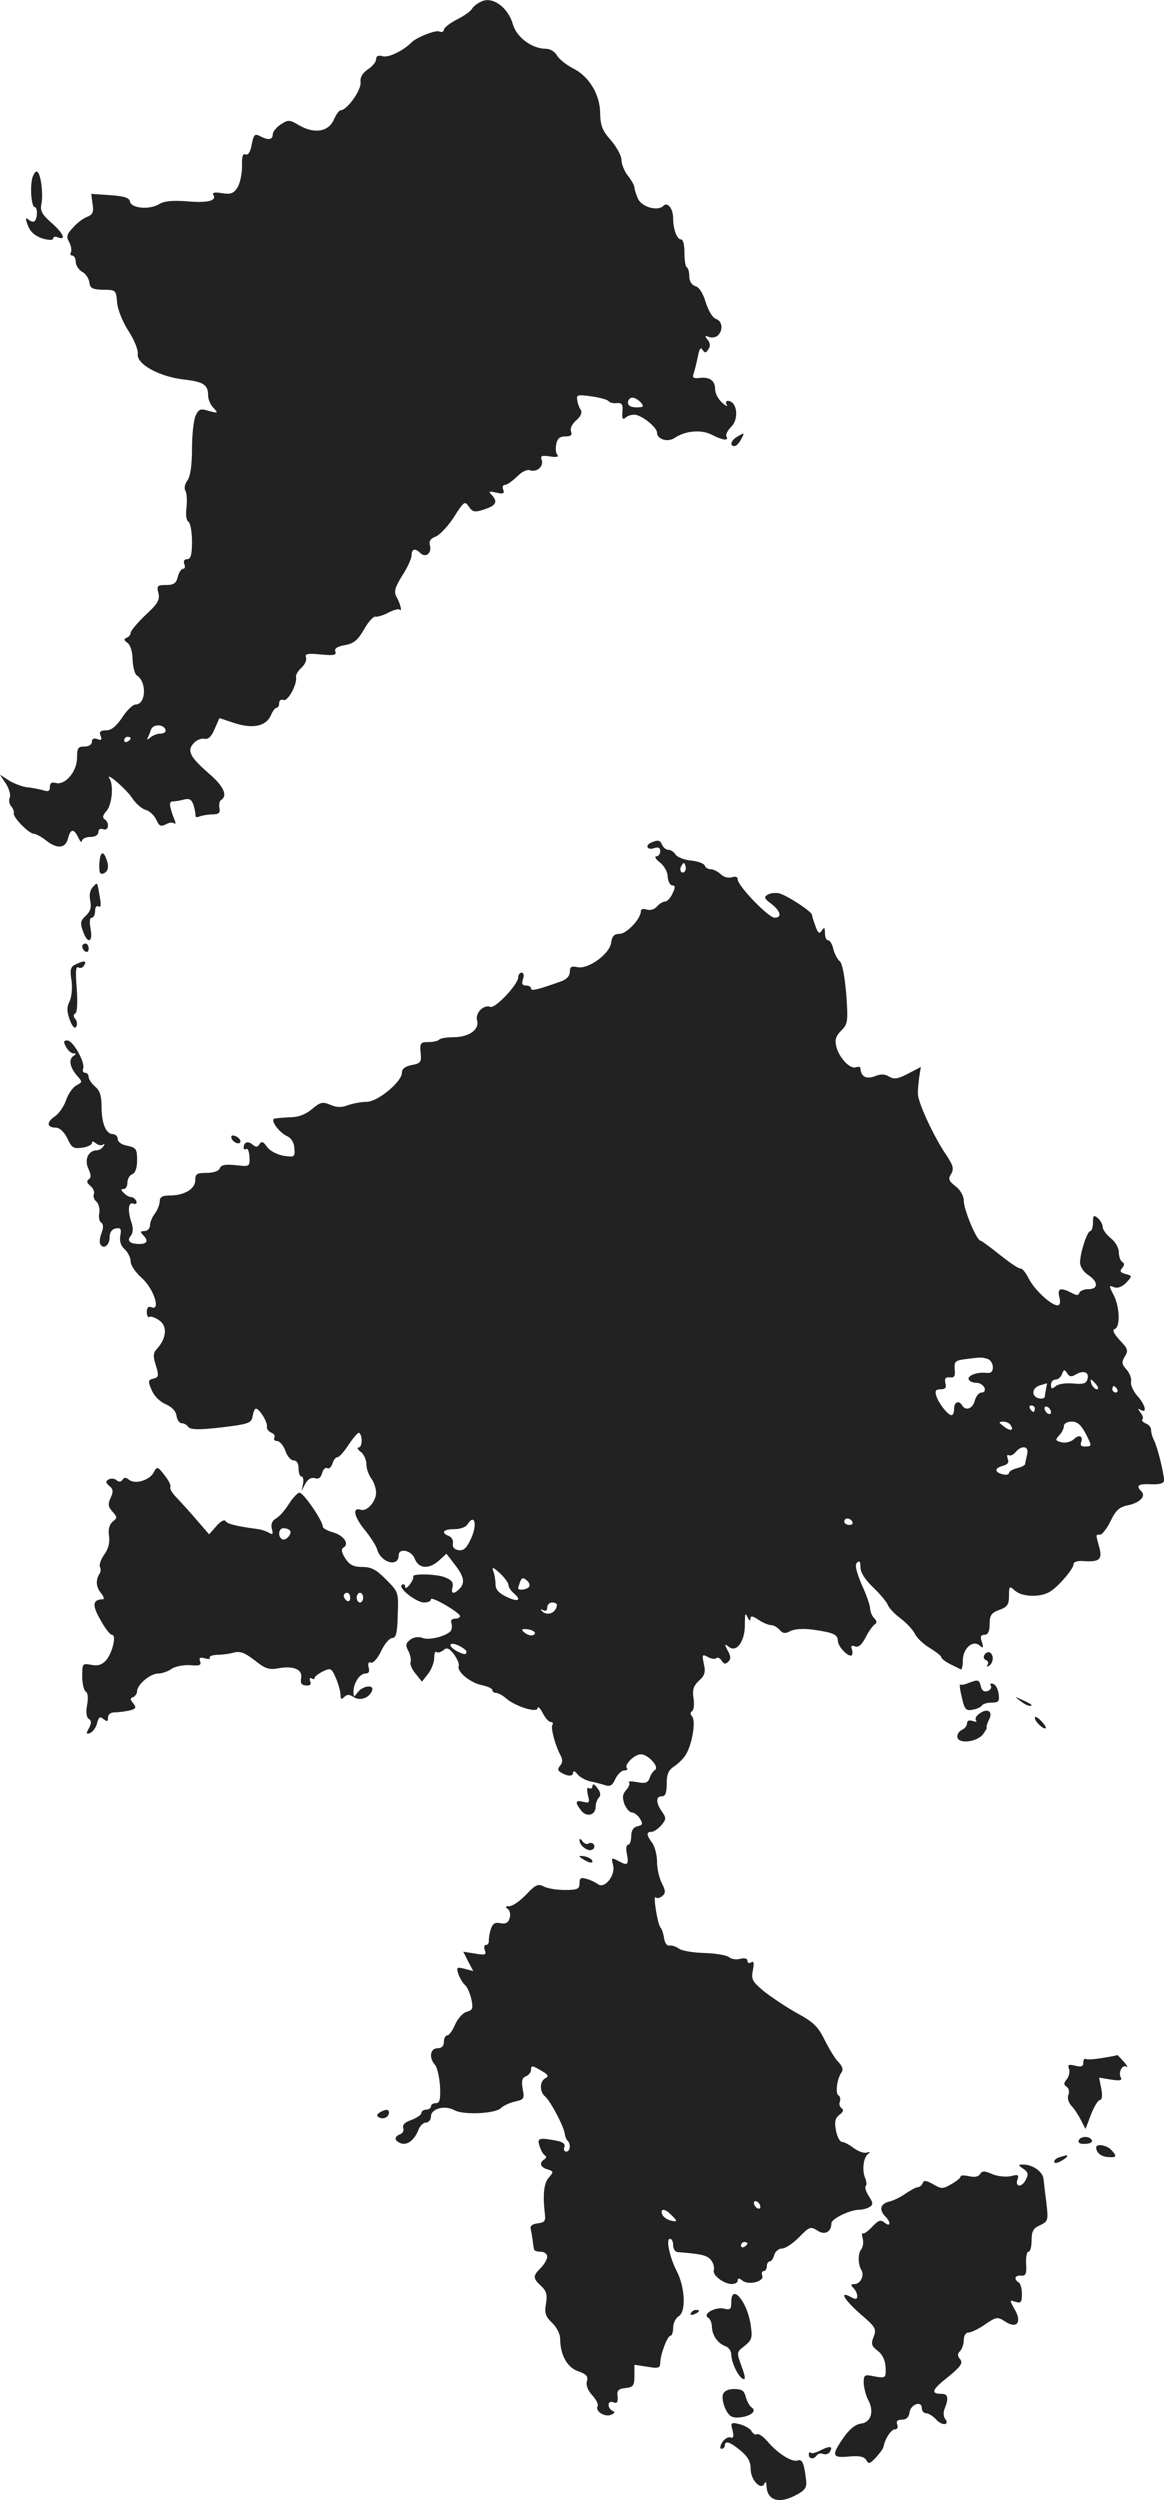 <?xml version="1.0" standalone="no"?>
<!DOCTYPE svg PUBLIC "-//W3C//DTD SVG 20010904//EN"
 "http://www.w3.org/TR/2001/REC-SVG-20010904/DTD/svg10.dtd">
<svg version="1.0" xmlns="http://www.w3.org/2000/svg"
 width="360.456pt" height="773.977pt" viewBox="0 0 360.456 773.977"
 preserveAspectRatio="xMidYMid meet">
<g transform="translate(-839.544,1424.113) scale(0.1,-0.1)"
fill="#222222" stroke="none">
<path d="M9890 14238 c-14 -5 -28 -16 -33 -24 -4 -8 -26 -23 -48 -34 -21 -11
-39 -25 -39 -31 0 -6 -7 -9 -15 -5 -12 4 -69 -18 -85 -34 -26 -26 -71 -48 -89
-43 -14 4 -21 1 -21 -10 0 -8 -12 -22 -26 -31 -17 -12 -24 -25 -22 -40 3 -23
-42 -86 -61 -86 -5 0 -15 -13 -22 -30 -17 -37 -60 -44 -107 -17 -30 18 -34 18
-57 3 -14 -9 -25 -23 -25 -31 0 -17 -14 -19 -40 -5 -15 8 -19 5 -25 -26 -4
-23 -11 -34 -19 -31 -9 4 -12 -7 -11 -36 0 -23 -6 -53 -14 -66 -12 -19 -21
-22 -48 -18 -22 4 -31 2 -27 -5 12 -18 -17 -26 -82 -20 -44 3 -70 1 -86 -9
-30 -18 -86 -13 -90 8 -2 12 -18 17 -62 20 l-58 4 4 -31 c4 -25 1 -33 -16 -40
-12 -4 -32 -19 -44 -33 -20 -21 -22 -29 -12 -46 6 -12 8 -26 5 -31 -3 -6 -1
-10 4 -10 6 0 11 -9 11 -20 0 -10 9 -24 19 -30 11 -5 21 -20 23 -32 2 -19 9
-23 43 -24 39 0 40 -1 43 -39 2 -23 17 -60 35 -88 18 -28 31 -59 29 -72 -4
-31 66 -70 144 -79 60 -7 74 -16 74 -50 0 -11 7 -28 16 -37 16 -17 15 -18 -14
-10 -26 8 -31 6 -41 -15 -6 -14 -11 -60 -11 -102 0 -51 -5 -85 -14 -98 -9 -12
-11 -26 -6 -33 4 -8 5 -30 3 -51 -3 -22 -1 -40 6 -44 6 -4 11 -32 11 -62 0
-41 -4 -54 -15 -54 -9 0 -12 -6 -9 -15 4 -8 2 -15 -4 -15 -5 0 -13 -11 -16
-25 -5 -20 -13 -25 -36 -25 -27 0 -30 -2 -24 -25 5 -21 -2 -33 -40 -68 -25
-24 -46 -49 -46 -55 0 -6 -6 -13 -12 -15 -10 -4 -9 -8 2 -16 9 -6 16 -28 16
-52 1 -23 7 -44 12 -48 33 -20 30 -91 -3 -91 -8 0 -27 -18 -41 -40 -19 -28
-34 -40 -50 -40 -18 0 -22 -4 -17 -17 5 -12 2 -15 -10 -10 -11 4 -17 1 -17 -8
0 -9 -9 -15 -23 -15 -20 0 -23 -5 -23 -35 0 -42 -36 -85 -65 -78 -13 4 -19 0
-19 -12 0 -13 -5 -16 -22 -10 -13 3 -35 8 -50 9 -14 2 -39 11 -55 21 l-28 18
18 -27 c10 -15 16 -35 13 -43 -4 -9 -2 -21 4 -28 6 -7 10 -17 8 -21 -4 -12 47
-64 62 -64 6 0 23 -9 37 -20 35 -28 61 -26 69 5 8 31 18 32 32 3 6 -13 11 -17
11 -10 1 6 12 12 26 12 15 0 25 6 25 15 0 9 6 12 15 9 17 -7 21 21 4 31 -7 5
-5 13 6 25 17 19 23 79 10 100 -16 26 51 -31 70 -60 11 -17 30 -33 41 -36 12
-3 27 -17 33 -30 9 -20 14 -23 30 -15 10 6 22 7 26 3 5 -4 5 2 0 13 -16 43
-17 55 -4 55 8 0 24 3 35 6 16 4 23 0 29 -18 4 -13 6 -27 6 -32 -1 -5 5 -6 14
-2 9 3 27 6 40 6 18 0 23 5 20 20 -2 11 0 22 6 25 20 13 7 42 -37 80 -61 53
-70 72 -49 95 9 10 24 16 33 14 12 -3 22 6 32 30 l15 34 48 -16 c57 -18 97 -9
112 26 5 12 13 22 17 22 5 0 8 7 8 15 0 8 6 12 14 9 13 -5 43 50 38 72 -1 6 7
19 17 28 11 10 17 24 14 32 -4 11 5 13 46 9 40 -4 49 -2 45 9 -4 9 6 16 30 20
28 5 40 16 59 49 13 23 29 41 36 39 6 -1 24 4 40 13 16 8 31 12 34 9 9 -9 2
19 -10 40 -8 15 -5 28 18 65 16 24 29 53 29 63 0 20 11 23 27 7 16 -16 36 -1
30 23 -4 13 1 22 18 28 12 5 38 32 56 60 31 49 34 51 46 33 12 -17 18 -19 48
-9 37 12 43 24 23 45 -11 11 -8 12 14 7 22 -5 26 -3 22 9 -4 8 -1 15 5 15 7 0
23 12 38 26 14 15 32 23 40 19 21 -7 43 13 36 32 -5 13 0 15 26 11 18 -3 28
-1 23 4 -5 5 -7 20 -4 34 3 17 11 24 28 24 17 0 22 4 18 15 -4 9 3 24 16 35
14 12 19 24 14 32 -5 7 -10 21 -11 31 -3 16 2 17 44 11 27 -4 50 -10 53 -15 3
-4 14 -7 25 -6 16 2 20 -4 18 -26 -2 -24 1 -27 12 -17 8 6 23 9 33 6 25 -8 62
-40 62 -54 0 -21 33 -31 54 -17 34 23 84 27 116 10 33 -17 54 -20 45 -5 -3 5
3 18 15 30 25 25 18 80 -11 80 -6 0 -7 -6 -3 -12 4 -7 -2 -4 -14 6 -12 11 -22
29 -22 42 0 27 -17 39 -49 35 -18 -2 -22 1 -18 12 3 9 9 32 13 52 5 26 9 33
15 23 8 -11 11 -10 18 2 7 9 6 19 -2 29 -10 12 -9 14 4 9 9 -4 22 -1 28 5 17
17 13 45 -7 51 -10 4 -23 25 -31 51 -8 27 -20 47 -32 50 -12 4 -19 16 -19 30
0 13 -3 26 -8 29 -4 2 -7 23 -7 45 0 25 -4 41 -11 41 -12 0 -24 31 -24 65 0
30 -17 52 -30 39 -18 -18 -67 -4 -79 22 -6 14 -11 30 -11 35 0 6 -9 22 -20 36
-11 14 -20 36 -20 49 0 13 -15 40 -32 60 -27 30 -33 46 -34 83 0 59 -34 116
-85 141 -21 11 -43 29 -49 40 -6 11 -21 20 -33 20 -44 0 -91 35 -103 75 -14
51 -60 86 -94 73z m490 -1243 c11 -13 8 -15 -14 -15 -16 0 -26 5 -26 15 0 8 6
15 14 15 7 0 19 -7 26 -15z m-1472 -1013 c2 -7 -5 -12 -15 -12 -11 0 -25 -6
-32 -12 -8 -7 -12 -8 -9 -3 3 6 8 18 11 27 6 18 39 18 45 0z m-108 -26 c0 -3
-4 -8 -10 -11 -5 -3 -10 -1 -10 4 0 6 5 11 10 11 6 0 10 -2 10 -4z"/>
<path d="M8495 13688 c-7 -30 -2 -88 8 -88 9 0 9 -34 0 -43 -3 -4 -12 -2 -19
4 -10 8 -11 5 -2 -18 7 -20 22 -32 44 -40 21 -6 34 -6 34 0 0 5 7 7 15 3 27
-10 16 14 -21 46 -29 26 -35 37 -30 59 6 33 -3 99 -15 99 -5 0 -11 -10 -14
-22z"/>
<path d="M10678 12889 c-19 -11 -24 -29 -8 -29 5 0 14 9 20 20 12 23 12 23
-12 9z"/>
<path d="M10413 11633 c-21 -8 -14 -25 7 -18 14 5 20 2 20 -9 0 -9 -6 -16 -12
-16 -7 0 -2 -9 10 -18 14 -11 25 -30 25 -45 1 -15 8 -27 14 -27 10 0 10 -6 1
-25 -6 -14 -17 -25 -23 -25 -7 0 -18 -7 -25 -15 -7 -9 -21 -13 -31 -10 -11 4
-19 2 -19 -5 0 -23 -44 -70 -66 -70 -17 0 -23 -7 -26 -27 -4 -35 -72 -84 -105
-76 -18 4 -23 1 -23 -15 0 -12 -10 -23 -27 -29 -73 -26 -93 -31 -93 -22 0 5
-7 9 -16 9 -11 0 -14 6 -9 20 4 11 2 20 -4 20 -6 0 -11 -7 -11 -15 0 -21 -71
-97 -86 -91 -21 8 -48 -19 -41 -43 7 -28 -26 -51 -74 -51 -19 0 -39 -3 -43 -7
-4 -5 -20 -8 -34 -8 -24 0 -27 -3 -24 -33 3 -29 0 -33 -27 -38 -21 -4 -31 -12
-31 -24 0 -28 -75 -90 -109 -90 -17 0 -42 -5 -57 -10 -20 -8 -36 -8 -56 1 -24
10 -31 8 -57 -14 -21 -17 -42 -25 -71 -25 -23 -1 -44 -3 -47 -5 -8 -9 19 -43
41 -53 13 -6 22 -19 23 -38 2 -27 1 -28 -34 -23 -20 4 -42 15 -51 28 -11 16
-17 18 -23 8 -6 -10 -11 -10 -22 -1 -14 12 -27 7 -27 -10 0 -5 4 -7 8 -4 5 3
9 -8 10 -25 1 -30 0 -30 -43 -25 -32 3 -45 1 -49 -10 -3 -8 -19 -14 -41 -14
-30 0 -35 -3 -35 -23 0 -27 -34 -47 -80 -47 -22 0 -30 -5 -30 -18 0 -10 -7
-27 -15 -38 -8 -10 -15 -27 -15 -36 0 -10 -8 -18 -17 -18 -13 0 -14 -3 -5 -12
18 -18 14 -28 -11 -28 -30 0 -40 10 -26 26 6 8 7 22 3 36 -14 39 -12 69 4 63
8 -3 12 0 10 7 -3 7 -10 13 -16 13 -6 0 -17 6 -23 13 -10 9 -10 12 -1 12 7 0
12 9 12 20 0 11 7 23 15 26 10 4 15 20 15 44 0 34 -3 38 -30 44 -18 3 -30 12
-30 21 0 8 -7 15 -15 15 -21 0 -35 33 -35 84 0 34 -5 51 -20 63 -11 10 -20 23
-20 30 0 7 -5 13 -11 13 -6 0 -9 6 -6 13 7 18 -31 87 -49 87 -12 0 -13 -4 -4
-20 6 -11 16 -20 23 -20 9 0 9 -2 0 -8 -16 -10 -11 -36 11 -61 17 -19 17 -20
-2 -30 -11 -6 -26 -27 -32 -46 -7 -20 -23 -43 -36 -51 -26 -18 -23 -34 5 -34
11 0 25 -13 35 -33 13 -29 19 -33 46 -29 16 2 30 9 30 14 0 7 5 6 13 -1 8 -6
18 -7 22 -3 5 4 5 1 1 -5 -4 -7 -13 -13 -20 -13 -27 0 -40 -28 -27 -57 9 -19
9 -28 1 -33 -7 -5 -6 -11 5 -20 9 -7 14 -19 11 -26 -3 -7 1 -17 8 -23 7 -6 11
-22 9 -35 -3 -13 0 -27 6 -30 7 -5 7 -15 1 -32 -6 -14 -7 -30 -4 -35 10 -17
29 -3 29 22 0 15 7 25 19 27 15 3 18 -1 14 -22 -3 -17 1 -31 13 -42 11 -10 19
-27 19 -38 0 -12 15 -34 34 -51 37 -32 60 -103 31 -91 -10 4 -15 -1 -15 -15 0
-11 4 -18 8 -15 5 3 19 -2 31 -11 25 -17 22 -54 -6 -86 -14 -14 -14 -24 -5
-53 10 -32 9 -37 -8 -41 -16 -4 -17 -8 -5 -35 7 -18 25 -36 43 -44 19 -8 32
-21 34 -36 2 -13 9 -23 16 -23 7 0 16 -5 20 -11 7 -11 46 -10 142 3 47 7 55
11 58 31 2 12 6 22 10 22 11 0 37 -43 34 -56 -1 -7 5 -14 13 -18 9 -3 13 -10
10 -16 -3 -5 0 -10 8 -10 8 0 20 -13 26 -30 5 -16 17 -30 25 -30 10 0 16 -9
16 -25 0 -14 4 -25 9 -25 5 0 7 -10 5 -22 l-5 -23 12 23 c8 14 18 20 29 17 12
-4 19 1 23 16 3 11 10 18 16 15 5 -4 12 3 16 14 3 11 10 20 16 20 5 0 21 18
35 40 15 22 29 38 32 35 11 -10 9 -45 -2 -45 -6 0 -3 -7 7 -14 9 -7 17 -24 17
-38 0 -13 7 -33 15 -44 8 -10 15 -30 15 -44 0 -27 -28 -59 -47 -53 -27 9 -22
-20 10 -60 19 -23 38 -52 41 -65 13 -40 66 -53 66 -16 0 24 40 16 50 -11 12
-31 45 -33 76 -4 l22 20 26 -34 c29 -37 32 -57 14 -75 -18 -18 -27 -15 -21 6
3 14 -3 22 -24 30 -27 11 -104 12 -98 2 2 -3 -3 -14 -11 -25 -8 -10 -14 -13
-14 -6 0 7 -5 9 -10 6 -14 -9 44 -55 69 -55 12 0 21 4 21 10 0 11 89 -41 90
-52 0 -5 -7 -8 -16 -8 -9 0 -14 -6 -11 -13 3 -8 2 -18 -1 -24 -11 -16 -66 -31
-87 -23 -13 5 -28 3 -39 -5 -14 -11 -16 -17 -6 -35 6 -12 9 -27 7 -34 -3 -6 4
-23 15 -36 l20 -25 19 24 c10 13 19 35 19 49 0 14 3 22 7 19 3 -4 13 -1 21 5
11 10 18 7 33 -12 10 -14 17 -30 15 -36 -7 -18 36 -53 72 -60 18 -4 32 -10 32
-15 0 -5 5 -9 12 -9 6 0 21 -8 32 -18 28 -24 96 -45 96 -29 1 7 8 0 16 -15 8
-16 19 -28 25 -28 6 0 8 -4 5 -9 -6 -9 9 -64 25 -94 7 -13 7 -23 -1 -32 -8
-10 -8 -15 2 -21 21 -13 38 -13 38 -1 0 7 6 5 13 -4 7 -9 23 -18 37 -22 14 -3
35 -8 47 -12 18 -6 25 -2 34 19 7 14 19 26 27 26 9 0 12 3 9 7 -10 10 23 43
43 43 22 0 58 -39 44 -48 -6 -4 -14 -15 -17 -26 -6 -15 -14 -17 -39 -12 -17 3
-28 3 -25 -1 4 -3 0 -14 -8 -23 -12 -13 -13 -23 -6 -44 6 -14 16 -26 23 -26 7
0 19 -9 25 -19 10 -16 9 -20 -8 -24 -13 -3 -19 -14 -19 -31 0 -14 -4 -26 -10
-26 -5 0 -7 -13 -3 -30 6 -33 2 -36 -29 -19 -19 10 -20 9 -14 -15 8 -31 -27
-74 -47 -58 -7 5 -22 13 -34 16 -19 6 -23 3 -23 -13 0 -18 -6 -21 -46 -21 -25
0 -54 5 -65 11 -17 9 -26 5 -54 -25 -19 -20 -42 -36 -52 -36 -12 0 -14 -3 -6
-8 7 -4 10 -17 7 -28 -4 -15 -12 -20 -28 -17 -18 4 -25 -1 -31 -19 -4 -12 -6
-29 -6 -35 1 -7 -3 -13 -8 -13 -6 0 -8 -7 -4 -17 5 -14 1 -15 -30 -10 l-37 6
15 -30 16 -30 -27 7 c-24 6 -26 5 -19 -17 5 -13 14 -28 21 -34 6 -5 15 -25 19
-43 6 -29 4 -34 -14 -39 -12 -3 -28 -21 -36 -39 -8 -19 -19 -34 -24 -34 -6 0
-11 -9 -11 -20 0 -13 -7 -20 -20 -20 -23 0 -27 -31 -7 -52 6 -7 13 -37 15 -65
2 -42 -1 -53 -13 -53 -8 0 -15 -4 -15 -10 0 -5 -7 -10 -15 -10 -8 0 -15 -5
-15 -11 0 -5 -14 -15 -31 -21 -20 -7 -28 -15 -25 -25 3 -7 -1 -16 -9 -19 -20
-8 -19 -20 1 -28 20 -8 43 10 55 41 5 13 15 23 24 23 8 0 15 9 15 19 0 24 43
36 73 19 28 -15 126 -11 144 7 7 7 26 16 43 20 28 6 30 9 24 39 -4 25 -2 35
10 39 9 4 16 13 16 21 0 13 4 13 29 -2 24 -13 27 -19 15 -25 -18 -10 -18 -41
-1 -56 16 -13 57 -90 61 -114 1 -9 5 -20 9 -23 11 -11 8 -34 -4 -34 -6 0 -9 6
-6 14 4 9 -4 16 -25 20 -53 10 -60 8 -52 -16 4 -13 11 -26 16 -29 6 -4 6 -9
-1 -13 -17 -11 -13 -24 10 -31 19 -6 19 -8 5 -24 -16 -17 -20 -51 -14 -108 4
-28 1 -32 -21 -35 -17 -2 -25 -8 -22 -18 2 -8 4 -24 6 -35 1 -11 3 -23 4 -27
0 -5 10 -8 21 -8 11 0 20 -7 20 -15 0 -8 -9 -24 -20 -35 -25 -25 -25 -32 1
-56 16 -15 20 -26 15 -55 -5 -29 -1 -40 19 -59 14 -13 25 -35 25 -49 0 -50 22
-90 56 -101 25 -9 31 -15 27 -31 -4 -12 3 -29 17 -44 12 -13 19 -28 16 -33 -9
-15 22 -35 41 -27 12 5 14 9 6 12 -7 3 -13 11 -13 19 0 8 6 11 15 8 11 -5 14
0 13 17 -3 19 2 25 25 27 24 3 27 8 27 38 l0 34 40 -6 c34 -6 40 -4 40 12 0
25 22 84 32 84 4 0 8 11 8 25 0 14 8 30 18 36 22 14 19 89 -7 139 -22 43 -34
100 -21 100 6 0 10 -9 10 -20 0 -11 6 -20 13 -21 77 -6 93 -10 105 -26 7 -9
10 -23 8 -30 -6 -15 31 -43 56 -43 10 0 18 5 18 11 0 8 4 8 14 0 19 -16 69 -3
62 15 -3 8 -1 14 4 14 6 0 10 7 10 15 0 8 4 15 9 15 5 0 11 9 14 20 3 11 14
20 24 20 11 0 34 16 53 35 31 32 35 34 56 21 23 -16 44 -5 44 22 0 14 57 42
87 42 10 0 24 4 32 9 11 7 10 13 -3 33 -9 14 -13 27 -10 31 4 3 3 14 -1 24
-11 24 -6 66 9 76 7 6 6 7 -5 4 -8 -3 -26 4 -40 14 -13 10 -29 19 -36 19 -7 0
-15 16 -19 36 -5 27 -2 38 11 48 12 9 14 15 7 20 -6 4 -9 13 -6 20 3 8 1 17
-4 20 -11 6 -4 55 10 72 5 8 2 18 -9 30 -10 9 -29 40 -43 68 -21 43 -35 57
-89 86 -35 20 -81 51 -102 68 -34 29 -38 36 -32 64 4 22 3 29 -5 24 -7 -4 -12
-2 -12 5 0 7 -9 9 -22 6 -12 -4 -28 -1 -35 5 -7 6 -42 12 -78 13 -35 1 -70 7
-78 14 -8 6 -21 10 -28 9 -8 -2 -15 8 -17 22 -2 14 -7 30 -12 35 -9 13 -23
102 -14 92 4 -4 13 -2 20 4 11 9 11 16 -1 40 -8 15 -15 45 -15 67 0 21 -7 47
-15 58 -18 24 -19 34 -2 34 7 0 20 9 30 20 16 19 16 23 2 43 -19 27 -19 47 0
47 11 0 15 11 15 39 0 30 5 42 25 55 13 9 30 26 36 38 19 34 29 101 18 115 -7
7 -6 13 0 17 5 4 7 21 4 40 -4 26 0 38 17 54 18 16 21 27 15 52 -6 29 -5 31
13 21 11 -6 22 -7 26 -3 4 3 11 0 16 -8 7 -11 12 -12 21 -3 8 8 8 17 -2 34
-11 21 -10 22 3 12 24 -20 51 17 50 70 0 32 1 37 8 22 5 -11 9 -14 9 -6 1 11
6 10 26 -3 13 -9 31 -16 38 -16 8 0 20 -7 27 -15 9 -11 17 -12 32 -4 13 7 41
9 70 5 64 -9 78 -15 78 -35 0 -18 35 -53 43 -44 3 3 3 11 0 19 -3 10 0 12 10
8 11 -4 21 5 33 28 9 18 22 36 28 40 8 5 7 11 -2 20 -6 6 -12 20 -12 29 0 9
-11 42 -26 74 -17 41 -22 61 -15 68 8 8 11 4 11 -14 0 -16 14 -38 39 -62 22
-21 42 -45 46 -55 3 -9 21 -28 40 -42 18 -14 38 -35 44 -48 6 -12 27 -32 46
-43 19 -12 35 -24 35 -28 0 -4 12 -14 28 -22 15 -7 30 -15 33 -16 3 -2 6 10 6
27 0 37 30 65 52 47 11 -10 13 -8 7 11 -6 16 -3 22 8 22 11 0 16 10 16 33 0
27 5 35 30 44 25 9 30 17 30 44 0 30 1 31 18 16 22 -20 78 -22 108 -4 26 15
74 71 74 86 0 7 14 11 33 9 48 -3 57 6 46 45 -11 40 -11 37 4 37 6 1 21 20 32
43 16 33 27 43 54 48 36 8 56 28 41 43 -18 18 -10 24 30 22 27 -1 40 3 40 12
0 22 -21 106 -31 124 -5 10 -9 24 -9 32 0 8 -7 17 -16 20 -9 4 -14 9 -11 13 4
3 1 13 -6 21 -9 13 -9 14 1 8 21 -12 14 17 -11 44 -12 14 -21 33 -19 43 2 10
-4 27 -14 38 -15 17 -16 23 -5 41 11 18 9 24 -16 50 -19 21 -24 32 -15 35 17
7 15 68 -4 105 -15 29 -15 31 1 24 12 -4 25 1 38 14 19 21 19 21 -2 27 -16 4
-19 9 -11 18 8 9 8 15 0 20 -5 3 -10 17 -10 30 0 13 -11 32 -25 43 -14 11 -25
27 -25 35 0 8 -7 20 -15 27 -13 11 -15 8 -15 -14 0 -14 -4 -26 -8 -26 -10 0
-32 -68 -32 -98 0 -12 11 -29 25 -38 32 -21 32 -44 1 -44 -13 0 -26 -5 -28
-11 -3 -9 -9 -9 -25 0 -34 17 -44 14 -37 -14 4 -16 2 -25 -6 -25 -20 0 -72 49
-89 83 -9 18 -20 32 -26 31 -5 -1 -34 19 -63 42 -30 24 -57 44 -60 44 -12 0
-52 96 -52 123 0 15 -10 34 -26 46 -21 16 -23 23 -13 38 9 16 6 26 -15 58 -38
55 -88 163 -88 189 -1 11 2 35 4 53 l5 31 -40 -21 c-31 -16 -43 -18 -58 -9
-13 8 -26 9 -45 1 -27 -10 -43 0 -44 25 0 4 -6 6 -14 3 -18 -7 -53 30 -61 65
-5 20 -1 32 15 48 21 21 22 28 16 114 -5 54 -12 95 -20 101 -7 6 -16 22 -20
38 -3 15 -11 27 -16 27 -6 0 -10 10 -10 23 0 17 -2 19 -10 7 -7 -11 -11 -9
-19 13 -6 16 -11 32 -11 36 0 9 -72 57 -100 66 -11 3 -27 2 -36 -3 -14 -8 -13
-12 10 -29 29 -23 34 -43 10 -43 -19 0 -114 99 -114 118 0 9 -7 11 -19 7 -11
-3 -25 1 -34 10 -9 8 -22 15 -30 15 -9 0 -17 5 -19 11 -2 7 -22 14 -43 16 -22
2 -43 11 -48 19 -4 7 -14 14 -21 14 -8 0 -16 7 -20 15 -6 15 -12 17 -33 8z
m103 -90 c-10 -10 -19 5 -10 18 6 11 8 11 12 0 2 -7 1 -15 -2 -18z m938 -1509
c9 -3 16 -15 16 -26 0 -14 -6 -19 -22 -17 -29 3 -60 -10 -52 -22 3 -5 13 -9
24 -9 10 0 20 -7 24 -15 3 -9 0 -15 -9 -15 -8 0 -17 -11 -21 -25 -6 -25 -28
-33 -39 -15 -10 17 -25 11 -25 -10 0 -11 -3 -20 -8 -20 -11 0 -39 35 -47 59
-5 16 -2 21 13 21 15 0 19 5 15 19 -3 14 0 19 14 18 14 -2 17 4 15 25 -2 23 1
27 30 31 18 2 38 5 45 5 6 1 18 -1 27 -4z m273 -48 c24 14 42 7 36 -14 -3 -14
-13 -17 -44 -14 -22 2 -46 -1 -54 -8 -12 -10 -15 -9 -15 4 0 9 6 16 14 16 8 0
17 8 20 17 6 15 8 15 16 3 7 -12 14 -12 27 -4z m63 -31 c7 -9 8 -15 2 -15 -5
0 -12 7 -16 15 -3 8 -4 15 -2 15 2 0 9 -7 16 -15z m-155 -12 c-2 -10 -4 -22
-4 -26 -1 -5 -9 -7 -18 -5 -24 5 -23 32 2 40 11 3 21 6 22 7 1 1 0 -7 -2 -16z
m220 -3 c3 -5 1 -10 -4 -10 -6 0 -11 5 -11 10 0 6 2 10 4 10 3 0 8 -4 11 -10z
m-255 -60 c0 -5 -2 -10 -4 -10 -3 0 -8 5 -11 10 -3 6 -1 10 4 10 6 0 11 -4 11
-10z m50 -11 c0 -6 -4 -7 -10 -4 -5 3 -10 11 -10 16 0 6 5 7 10 4 6 -3 10 -11
10 -16z m-125 -40 c11 -17 0 -20 -21 -4 -17 13 -17 14 -2 15 9 0 20 -5 23 -11z
m233 -27 c19 -38 19 -38 0 -39 -13 -1 -18 3 -15 12 8 20 -5 27 -23 10 -9 -8
-25 -12 -38 -9 -19 5 -19 8 -7 21 8 8 15 21 15 29 0 8 10 14 24 14 18 0 29
-10 44 -38z m-182 -64 c-3 -13 -6 -26 -6 -29 0 -4 -11 -10 -25 -13 -14 -4 -25
-10 -25 -15 0 -5 -9 -7 -20 -4 -26 7 -25 19 1 26 15 4 20 11 15 22 -3 9 -2 14
3 11 5 -3 14 1 21 9 20 24 43 19 36 -7z m-1721 -258 c-14 -31 -23 -40 -39 -38
-14 2 -20 9 -18 21 2 9 -4 20 -13 23 -25 10 -17 21 17 21 19 0 36 6 42 16 21
33 30 -1 11 -43z m1180 50 c3 -5 -1 -10 -9 -10 -9 0 -16 5 -16 10 0 6 4 10 9
10 6 0 13 -4 16 -10z m-1065 -196 c0 -6 7 -17 15 -24 27 -23 16 -30 -20 -13
-25 12 -35 23 -35 39 0 12 -3 31 -7 41 -5 14 -1 13 20 -6 15 -14 27 -30 27
-37z m64 -5 c-5 -9 -34 -13 -34 -5 0 2 3 12 6 20 5 13 9 14 20 5 8 -6 11 -15
8 -20z m86 -56 c-1 -25 -30 -37 -47 -19 -5 5 -3 6 5 2 7 -4 12 -1 12 8 0 9 7
16 15 16 8 0 15 -3 15 -7z m-68 -89 c-5 -10 -23 -7 -37 7 -6 6 -1 8 15 6 14
-2 23 -8 22 -13z m-212 -56 c0 -11 -8 -10 -31 2 -28 16 -23 30 6 17 14 -7 25
-15 25 -19z m910 -1719 c0 -6 -4 -7 -10 -4 -5 3 -10 11 -10 16 0 6 5 7 10 4 6
-3 10 -11 10 -16z m-276 -25 c21 -20 20 -23 -3 -17 -11 3 -22 11 -25 19 -7 19
9 18 28 -2z m236 -88 c0 -3 -4 -8 -10 -11 -5 -3 -10 -1 -10 4 0 6 5 11 10 11
6 0 10 -2 10 -4z"/>
<path d="M8703 11566 c-1 -26 2 -33 13 -29 15 6 18 22 8 47 -10 26 -19 18 -21
-18z"/>
<path d="M8682 11494 c-8 -9 -11 -25 -7 -42 4 -21 0 -33 -14 -46 -16 -15 -18
-22 -9 -47 14 -41 32 -37 24 6 -4 22 -3 35 4 35 5 0 10 9 10 21 0 12 4 17 11
14 7 -5 8 5 3 32 -8 46 -6 44 -22 27z"/>
<path d="M8650 11311 c0 -6 5 -13 10 -16 6 -3 10 1 10 9 0 9 -4 16 -10 16 -5
0 -10 -4 -10 -9z"/>
<path d="M8633 11257 c-19 -8 -22 -15 -16 -52 3 -24 0 -51 -6 -64 -9 -17 -9
-30 0 -56 8 -22 16 -30 20 -23 5 7 3 18 -2 24 -7 8 -7 14 0 18 6 4 7 35 4 78
-4 50 -3 69 5 64 6 -3 14 -1 17 5 10 15 3 18 -22 6z"/>
<path d="M9112 10718 c5 -15 28 -23 28 -10 0 5 -7 13 -16 16 -10 4 -14 1 -12
-6z"/>
<path d="M8871 9682 c-13 -24 -58 -37 -76 -22 -10 8 -15 8 -20 0 -5 -7 -11 -8
-19 -1 -6 5 -17 6 -24 2 -10 -6 -10 -10 2 -20 12 -10 13 -18 4 -37 -9 -19 -8
-28 6 -43 15 -17 15 -19 0 -31 -10 -9 -14 -24 -11 -44 3 -21 -2 -40 -15 -58
-11 -16 -16 -32 -13 -38 3 -5 3 -16 -2 -22 -12 -20 -10 -41 6 -60 8 -10 10
-18 5 -18 -32 -1 -34 -18 -8 -63 14 -26 30 -47 36 -47 15 0 2 -55 -18 -79 -13
-14 -25 -18 -46 -14 -27 5 -28 4 -28 -35 0 -23 5 -44 11 -48 7 -4 8 -20 4 -42
-4 -22 -2 -37 5 -42 9 -6 9 -13 1 -29 -10 -17 -9 -20 4 -15 8 4 18 17 21 30 5
20 9 22 20 13 11 -9 14 -8 14 5 0 10 8 16 23 16 12 0 32 3 45 6 19 5 20 9 10
22 -10 12 -10 16 0 19 6 3 12 11 12 18 0 21 41 55 65 55 11 0 30 6 41 14 11 8
37 13 58 12 29 -3 36 0 31 12 -4 11 0 13 15 9 11 -3 18 -2 15 2 -2 5 8 8 23 9
15 0 38 3 52 7 20 5 34 -1 64 -24 32 -26 45 -30 72 -25 48 9 77 -3 72 -30 -3
-16 1 -22 15 -23 13 -1 17 3 13 13 -3 9 -1 12 4 9 6 -3 10 -3 10 2 0 4 12 13
26 20 24 11 26 10 40 -22 8 -19 14 -42 14 -52 0 -13 3 -14 11 -6 9 9 16 9 30
0 20 -13 49 -2 57 21 6 19 -29 14 -44 -5 -13 -17 -13 -17 -14 0 0 27 19 57 37
57 10 0 14 6 10 19 -3 13 0 18 7 15 7 -3 21 13 32 36 10 22 26 40 34 40 12 0
16 16 17 71 3 71 2 72 -36 110 -30 31 -46 39 -74 39 -26 0 -39 6 -52 26 -12
19 -14 29 -6 34 19 11 2 37 -32 47 -18 5 -32 13 -32 18 0 18 -60 105 -72 105
-6 0 -21 -16 -33 -35 -12 -19 -30 -40 -40 -45 -12 -7 -16 -17 -13 -31 5 -17 3
-20 -7 -14 -8 5 -23 10 -34 12 -68 9 -97 16 -102 25 -4 6 -16 -1 -29 -16 l-22
-25 -39 45 c-21 25 -50 56 -62 69 -13 13 -22 28 -19 32 3 4 -5 21 -18 37 -22
28 -23 28 -34 8z m422 -179 c9 -9 -13 -34 -24 -27 -14 8 -11 34 4 34 8 0 17
-3 20 -7z m187 -209 c0 -8 -4 -12 -10 -9 -5 3 -10 10 -10 16 0 5 5 9 10 9 6 0
10 -7 10 -16z m40 1 c0 -8 -4 -15 -10 -15 -5 0 -10 7 -10 15 0 8 5 15 10 15 6
0 10 -7 10 -15z"/>
<path d="M11444 9118 c-4 -6 -2 -14 4 -16 7 -2 9 -9 6 -14 -4 -7 -2 -8 4 -4
14 9 16 33 3 41 -5 3 -13 0 -17 -7z"/>
<path d="M11395 9031 c-11 -5 -22 -7 -26 -5 -3 1 -1 -16 5 -40 8 -37 13 -42
33 -38 13 2 26 8 29 13 3 5 16 9 30 9 22 0 25 4 22 27 -2 14 -9 29 -17 31 -8
3 -11 0 -7 -6 3 -5 -1 -13 -10 -16 -11 -4 -18 1 -21 14 -6 22 -8 22 -38 11z"/>
<path d="M11554 8976 c11 -9 24 -16 30 -16 12 0 7 5 -24 19 -24 11 -24 11 -6
-3z"/>
<path d="M11427 8935 c-9 -6 -13 -16 -9 -20 4 -5 -1 -5 -10 -2 -12 4 -18 1
-18 -7 0 -8 -7 -16 -15 -20 -8 -3 -15 -12 -15 -21 0 -23 56 -19 78 5 9 12 15
22 13 23 -2 1 1 12 7 24 14 26 -5 38 -31 18z"/>
<path d="M11600 8923 c0 -12 28 -38 34 -32 2 2 -5 13 -15 23 -11 11 -19 15
-19 9z"/>
<path d="M10230 8712 c0 -7 -5 -10 -10 -7 -7 4 -8 -3 -4 -21 6 -24 5 -26 -15
-21 -24 6 -26 -1 -6 -27 17 -22 45 -15 45 12 0 10 5 23 10 28 7 7 5 17 -5 30
-9 12 -14 14 -15 6z"/>
<path d="M10190 8544 c0 -17 27 -37 40 -29 6 3 8 11 4 16 -3 5 -10 6 -16 3 -6
-4 -14 0 -19 7 -5 8 -9 9 -9 3z"/>
<path d="M10190 8494 c0 -2 9 -8 20 -14 11 -6 20 -7 20 -2 0 6 -9 12 -20 15
-11 3 -20 3 -20 1z"/>
<path d="M11810 7870 c-25 -4 -48 -6 -52 -3 -5 2 -8 -3 -8 -12 0 -11 -6 -14
-25 -9 -21 5 -24 3 -19 -10 3 -9 0 -23 -7 -32 -10 -12 -10 -17 -1 -23 7 -4 10
-15 6 -25 -4 -9 0 -24 9 -34 9 -9 22 -29 30 -45 l14 -27 17 45 c10 25 22 45
28 45 6 0 8 13 4 34 l-7 35 37 -6 c25 -4 35 -3 31 5 -10 15 3 43 17 35 6 -3 2
3 -8 15 -11 12 -20 21 -20 21 -1 -1 -21 -5 -46 -9z"/>
<path d="M9571 7701 c-9 -6 -10 -11 -2 -15 13 -8 31 1 31 15 0 11 -11 11 -29
0z"/>
<path d="M11736 7615 c-3 -8 4 -12 20 -11 13 0 23 5 21 10 -5 15 -35 15 -41 1z"/>
<path d="M11790 7593 c0 -17 16 -29 38 -30 26 -2 27 3 8 23 -15 15 -46 19 -46
7z"/>
<path d="M11678 7563 c-10 -2 -18 -9 -18 -14 0 -6 8 -5 20 1 11 6 20 13 20 15
0 3 -1 4 -2 4 -2 -1 -11 -3 -20 -6z"/>
<path d="M11564 7527 c16 -11 17 -17 7 -36 -13 -24 -34 -20 -24 5 4 12 0 14
-21 8 -15 -3 -40 -1 -57 6 -25 11 -32 11 -39 0 -5 -8 -17 -10 -34 -6 -14 3
-26 3 -26 -1 0 -5 -13 -15 -29 -24 -26 -15 -30 -15 -56 0 -21 12 -29 13 -32 4
-3 -7 -9 -13 -15 -13 -5 0 -22 -9 -37 -19 -15 -11 -39 -23 -53 -26 -27 -7 -31
-26 -10 -47 17 -17 15 -33 -3 -18 -13 10 -19 8 -39 -13 -13 -14 -26 -23 -29
-20 -3 3 -3 -4 0 -16 3 -12 1 -27 -5 -34 -10 -13 -10 -46 1 -64 10 -16 -3 -43
-21 -43 -12 0 -13 -3 -4 -12 7 -7 12 -18 12 -25 0 -11 -5 -11 -20 -3 -37 20
-21 -8 30 -53 47 -40 50 -46 41 -70 -9 -22 -7 -29 13 -44 15 -12 23 -30 24
-52 1 -32 0 -33 -34 -27 -32 7 -34 5 -34 -21 1 -15 7 -39 14 -52 19 -35 9 -69
-22 -73 -17 -2 -36 -17 -54 -43 -39 -56 -36 -64 16 -59 33 3 47 0 54 -11 7
-13 11 -12 29 7 12 13 23 28 24 33 5 26 24 55 35 55 8 0 11 6 8 15 -4 10 0 15
14 15 14 0 22 8 24 22 3 26 38 38 38 14 0 -9 6 -16 13 -16 8 0 22 -9 32 -20
18 -20 43 -17 27 3 -5 7 -6 21 -1 32 13 32 10 45 -9 45 -36 0 -31 13 19 52 40
33 47 43 38 55 -9 10 -9 17 -1 25 7 7 12 22 12 35 0 13 6 23 15 23 8 0 31 11
51 25 35 24 39 24 62 9 36 -24 53 -3 30 37 -17 30 -17 30 2 24 17 -5 20 -2 20
24 0 16 -4 33 -10 36 -16 10 -12 23 8 21 14 -1 17 6 15 37 -1 20 2 37 7 37 6
0 10 16 10 35 0 28 5 38 26 47 25 12 26 15 20 68 -4 30 -8 64 -9 75 -2 22 -32
44 -61 45 -19 0 -19 -1 -2 -13z"/>
<path d="M10660 7114 c0 -22 -3 -25 -23 -20 -27 6 -67 -17 -49 -28 7 -4 12
-17 12 -29 1 -26 18 -51 43 -60 9 -3 17 -15 17 -25 0 -24 22 -71 37 -76 8 -3
6 9 -5 39 -16 44 -16 44 10 64 22 18 24 25 18 65 -11 73 -60 130 -60 70z"/>
<path d="M10535 7080 c-3 -6 1 -7 9 -4 18 7 21 14 7 14 -6 0 -13 -4 -16 -10z"/>
<path d="M10634 6828 c-3 -10 1 -30 8 -45 11 -22 20 -28 43 -26 34 3 56 20 38
31 -6 4 -14 18 -18 32 -5 20 -12 25 -36 25 -19 0 -31 -6 -35 -17z"/>
<path d="M10664 6717 c4 -19 3 -25 -6 -22 -7 3 -19 -4 -26 -15 -7 -12 -8 -20
-2 -20 5 0 10 5 10 10 0 17 17 11 49 -16 23 -19 31 -34 31 -57 0 -35 34 -68
43 -44 3 7 6 3 6 -8 2 -46 40 -57 94 -27 25 13 31 23 29 42 -6 54 -12 69 -26
64 -18 -7 -63 22 -94 59 -13 15 -28 25 -32 22 -5 -3 -12 1 -17 9 -4 8 -21 18
-37 22 -27 7 -29 5 -22 -19z"/>
<path d="M10938 6656 c-15 -8 -29 -12 -32 -8 -3 3 -6 0 -6 -6 0 -14 16 -16 25
-2 3 5 12 7 19 4 8 -3 17 0 21 6 11 18 1 20 -27 6z"/>
</g>
</svg>
